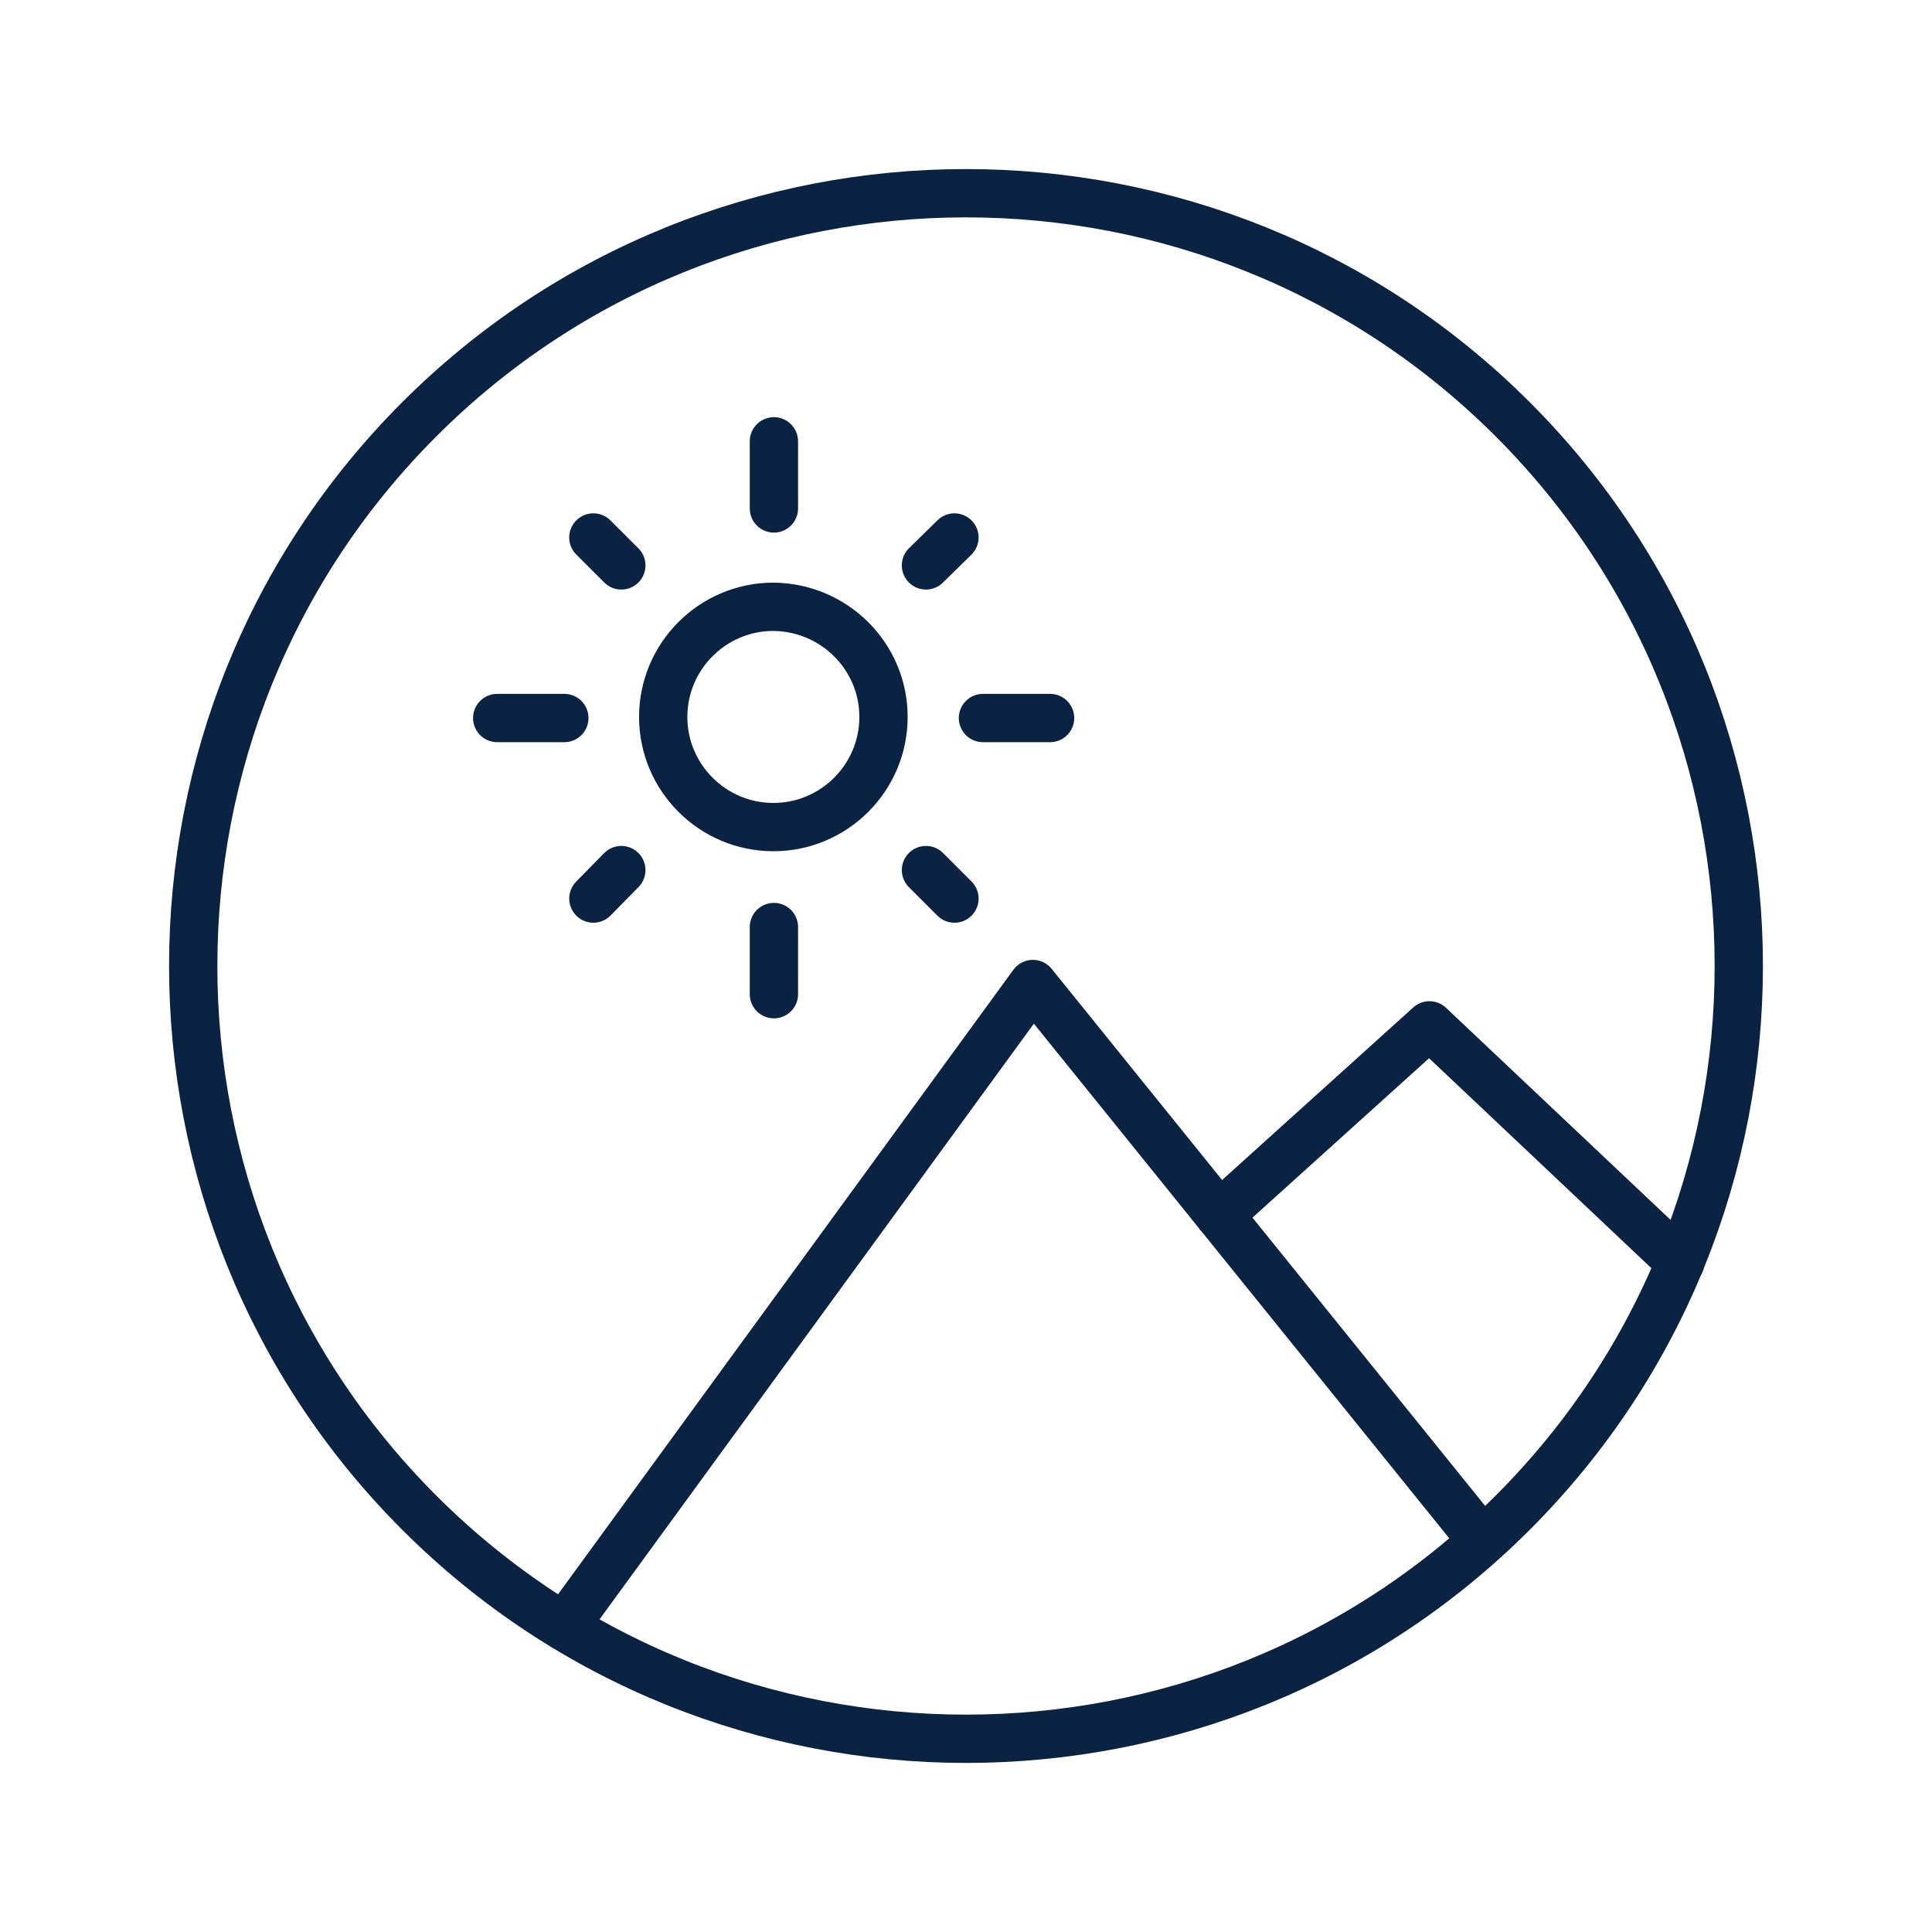 <svg width="40" height="40" viewBox="0 0 40 40" fill="none" xmlns="http://www.w3.org/2000/svg">
<path d="M18.292 14.844C18.292 16.101 17.269 17.124 16.012 17.124C14.755 17.124 13.731 16.101 13.731 14.844C13.731 13.586 14.755 12.563 16.012 12.563C17.269 12.574 18.292 13.586 18.292 14.844Z" stroke="#0B2343" stroke-miterlimit="10" stroke-linecap="round" stroke-linejoin="round"/>
<path d="M20.351 14.866H21.741" stroke="#0B2343" stroke-miterlimit="10" stroke-linecap="round" stroke-linejoin="round"/>
<path d="M10.294 14.866H11.684" stroke="#0B2343" stroke-miterlimit="10" stroke-linecap="round" stroke-linejoin="round"/>
<path d="M16.023 10.527V9.137" stroke="#0B2343" stroke-miterlimit="10" stroke-linecap="round" stroke-linejoin="round"/>
<path d="M19.171 11.706L19.761 11.128" stroke="#0B2343" stroke-miterlimit="10" stroke-linecap="round" stroke-linejoin="round"/>
<path d="M12.285 18.604L12.864 18.014" stroke="#0B2343" stroke-miterlimit="10" stroke-linecap="round" stroke-linejoin="round"/>
<path d="M19.171 18.014L19.761 18.604" stroke="#0B2343" stroke-miterlimit="10" stroke-linecap="round" stroke-linejoin="round"/>
<path d="M12.285 11.128L12.864 11.706" stroke="#0B2343" stroke-miterlimit="10" stroke-linecap="round" stroke-linejoin="round"/>
<path d="M8.681 8.681C2.44 14.922 2.44 25.078 8.681 31.319C14.922 37.56 25.078 37.56 31.319 31.319C37.56 25.078 37.56 14.922 31.319 8.681C25.078 2.44 14.922 2.44 8.681 8.681Z" stroke="#0B2343" stroke-miterlimit="10" stroke-linecap="round" stroke-linejoin="round"/>
<path d="M25.245 25.156L29.595 21.229L34.79 26.135" stroke="#0B2343" stroke-miterlimit="10" stroke-linecap="round" stroke-linejoin="round"/>
<path d="M16.023 20.584V19.193" stroke="#0B2343" stroke-miterlimit="10" stroke-linecap="round" stroke-linejoin="round"/>
<path d="M11.684 33.678L21.385 20.373L30.552 31.731" stroke="#0B2343" stroke-miterlimit="10" stroke-linecap="round" stroke-linejoin="round"/>
</svg>
